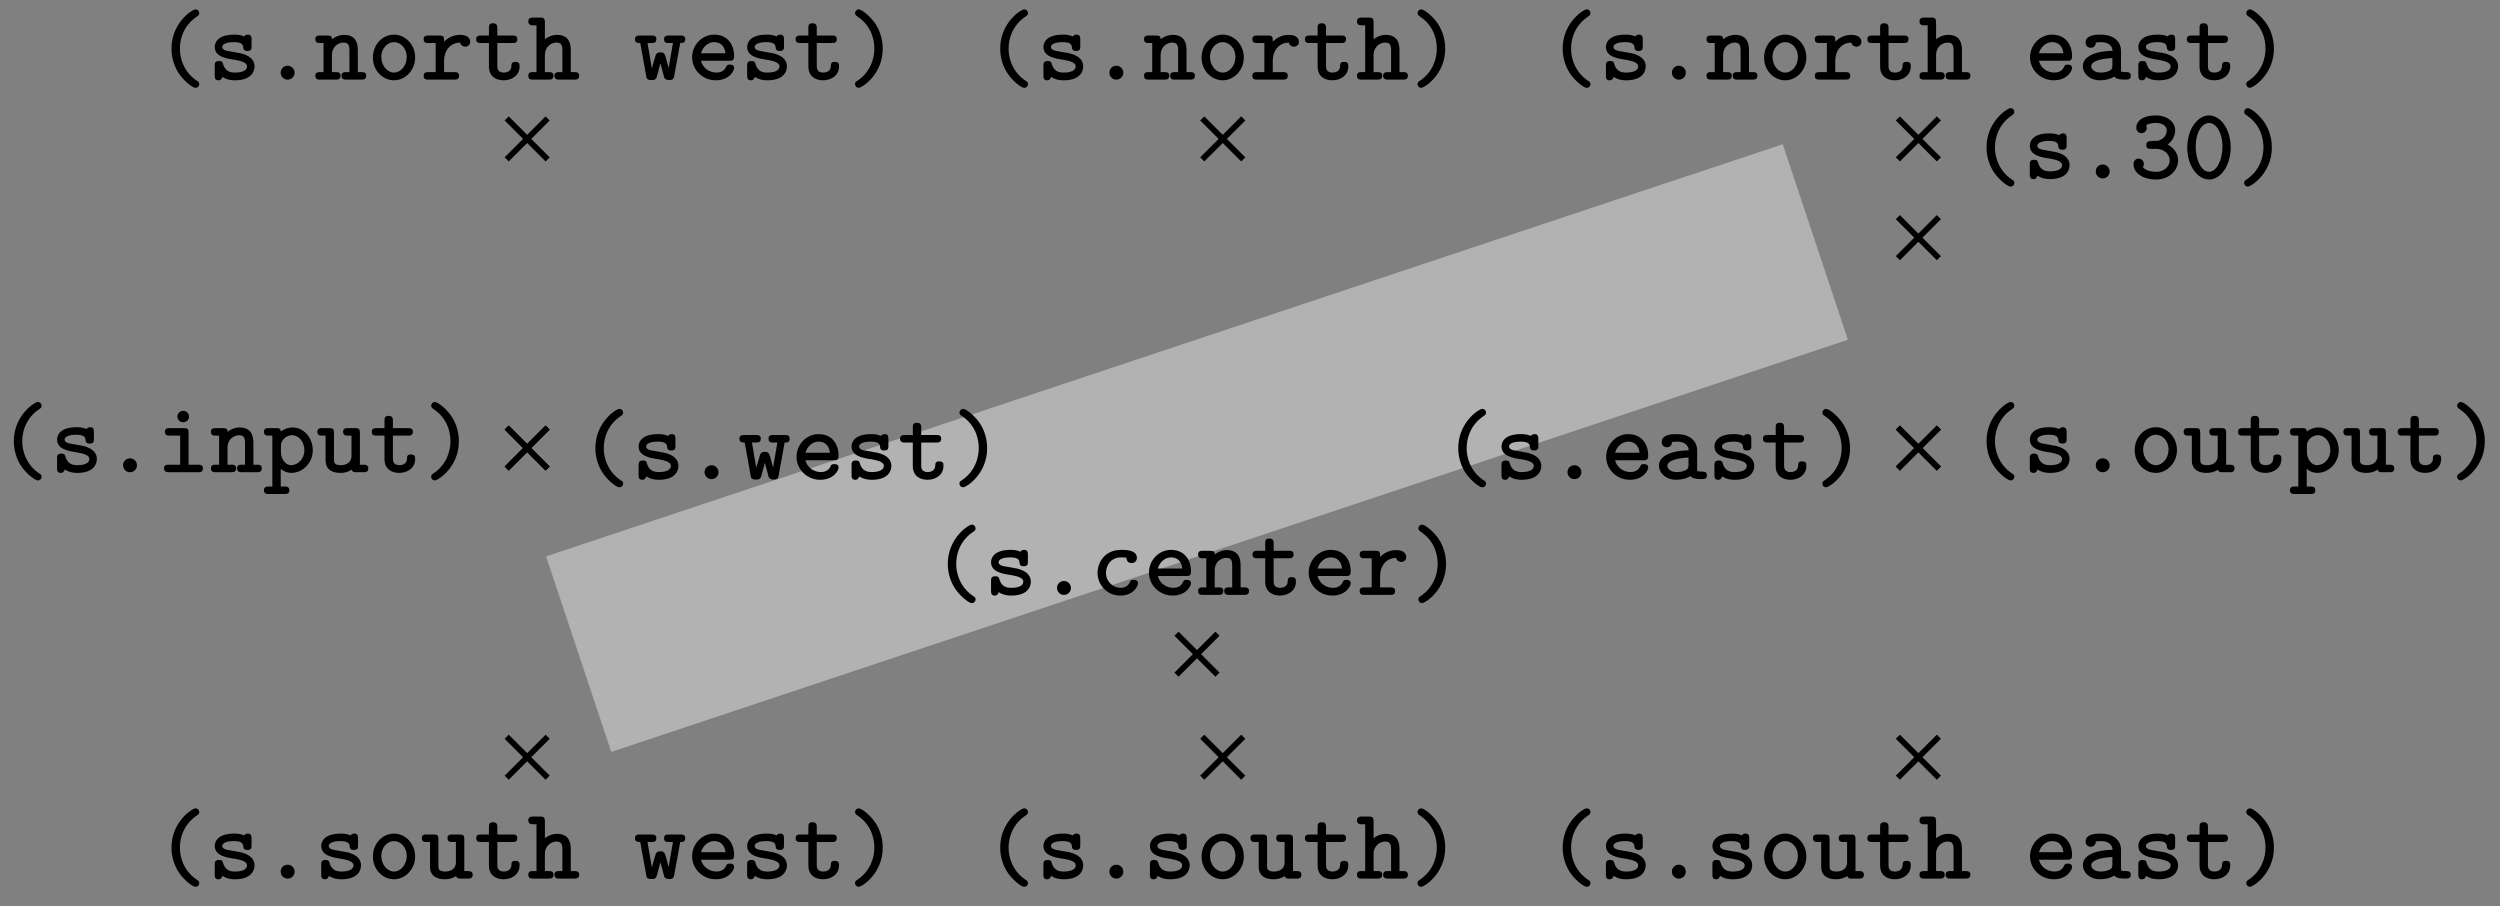 <svg xmlns="http://www.w3.org/2000/svg" xmlns:xlink="http://www.w3.org/1999/xlink" width="171.92" height="62.318"><rect width="100%" height="100%" fill="#808080" stroke="none"/><defs><path id="b" d="M3.078.313c0-.125-.047-.157-.187-.25C2.063-.5 1.75-1.391 1.75-2.125c0-.672.25-1.594 1.156-2.203.125-.094.172-.125.172-.25a.254.254 0 0 0-.265-.25c-.204 0-1.641.906-1.641 2.703 0 .813.312 1.438.562 1.781.375.516.907.907 1.079.907.218 0 .265-.172.265-.25m0 0"/><path id="c" d="M3.219-.906c0-.735-.906-.906-1.14-.938l-.704-.125C1.188-2 1-2.079 1-2.25c0-.156.219-.328.813-.328.515 0 .609.172.625.328.015.14.03.281.28.281.298 0 .298-.156.298-.328v-.469c0-.14-.016-.328-.25-.328-.157 0-.22.063-.25.125-.282-.125-.563-.125-.688-.125-1.187 0-1.344.594-1.344.844 0 .656.735.797 1.391.89.297.063.828.141.828.454 0 .234-.25.422-.828.422-.297 0-.656-.063-.812-.563C1.03-1.203.984-1.28.78-1.28c-.297 0-.297.172-.297.328v.656c0 .14 0 .344.25.344.079 0 .188 0 .282-.234.328.218.672.234.859.234 1.125 0 1.344-.61 1.344-.953m0 0"/><path id="d" d="M2.313-.469a.477.477 0 0 0-.485-.484.47.47 0 0 0-.469.469c0 .28.22.484.47.484a.473.473 0 0 0 .484-.469m0 0"/><path id="e" d="M3.266-.797c0-.234-.235-.234-.297-.234-.125 0-.203 0-.266.172-.047.078-.187.375-.625.375a1.027 1.027 0 0 1-1.015-1.032c0-.312.187-1.062 1.062-1.062l.344.015c.015.282.172.376.36.376.187 0 .358-.126.358-.36 0-.531-.734-.547-1.062-.547-1.219 0-1.64.953-1.64 1.578 0 .844.671 1.563 1.546 1.563 1 0 1.235-.719 1.235-.844m0 0"/><path id="f" d="M3.25-.797c0-.234-.234-.234-.281-.234-.156 0-.219.015-.281.172-.141.328-.485.375-.657.375-.469 0-.937-.297-1.062-.813h1.953c.172 0 .328 0 .328-.312 0-.797-.453-1.485-1.375-1.485-.828 0-1.516.703-1.516 1.563S1.08.047 1.984.047c.938 0 1.266-.656 1.266-.844m-.594-1.015H.97c.125-.438.484-.766.906-.766.328 0 .703.156.781.765m0 0"/><path id="g" d="M3.578-.266c0-.25-.203-.25-.328-.25H3v-1.53c0-.72-.36-1.032-.937-1.032-.391 0-.672.172-.844.297 0-.172-.047-.25-.313-.25h-.5c-.14 0-.328 0-.328.25 0 .265.203.265.313.265h.25v2H.406c-.14 0-.328 0-.328.25C.078 0 .281 0 .391 0h1.093c.11 0 .329 0 .329-.266 0-.25-.204-.25-.344-.25h-.25v-1.156c0-.64.484-.875.797-.875.328 0 .406.172.406.547v1.484h-.203c-.14 0-.344 0-.344.25 0 .266.219.266.344.266H3.25c.11 0 .328 0 .328-.266m0 0"/><path id="h" d="M3.14-.906c0-.156 0-.313-.296-.313-.266 0-.266.157-.266.297-.015.375-.36.438-.515.438-.454 0-.454-.313-.454-.47v-1.562h1.047c.125 0 .328 0 .328-.265 0-.25-.187-.25-.328-.25H1.61v-.516c0-.14-.015-.328-.296-.328-.282 0-.282.172-.282.328v.516H.484c-.125 0-.328 0-.328.25 0 .265.203.265.328.265h.547v1.61c0 .687.485.953 1.016.953S3.14-.266 3.14-.906m0 0"/><path id="i" d="M3.406-2.594c0-.156-.078-.484-.703-.484-.328 0-.734.11-1.094.469v-.094c0-.25-.046-.328-.328-.328h-.75c-.125 0-.328 0-.328.25 0 .265.203.265.328.265h.5v2h-.5c-.125 0-.328 0-.328.25C.203 0 .406 0 .531 0h1.781c.126 0 .329 0 .329-.266 0-.25-.203-.25-.328-.25h-.704v-.796c0-.61.36-1.22 1.11-1.235 0 .156.172.281.344.281.187 0 .343-.125.343-.328m0 0"/><path id="j" d="M2.484-2.125c0-.828-.312-1.453-.562-1.797-.375-.515-.906-.906-1.078-.906-.203 0-.266.187-.266.25 0 .125.094.187.14.219 1.095.718 1.188 1.797 1.188 2.234 0 .656-.25 1.578-1.14 2.188C.64.14.578.188.578.313c0 .078.063.25.266.25s1.64-.907 1.64-2.688m0 0"/><path id="k" d="M3.36-1.234c0-.47-.297-.875-.72-1.094.344-.25.516-.64.516-1 0-.516-.515-1-1.328-1-.86 0-1.344.36-1.344.844 0 .265.204.375.36.375.172 0 .36-.141.36-.36 0-.078-.032-.14-.048-.172.203-.171.625-.171.688-.171.422 0 .734.218.734.5a.72.72 0 0 1-.25.546c-.219.172-.375.188-.61.188-.437 0-.546.062-.546.281 0 .266.203.266.328.266h.313c.64 0 .968.422.968.797 0 .39-.36.78-.937.78-.25 0-.719-.062-.907-.327A.36.36 0 0 0 1-1a.363.363 0 0 0-.36-.36c-.171 0-.343.126-.343.391C.297-.344.969.078 1.844.078c.922 0 1.515-.656 1.515-1.312m0 0"/><path id="l" d="M3.313-2.125c0-1.297-.72-2.203-1.485-2.203-.781 0-1.5.922-1.5 2.203 0 1.297.734 2.203 1.5 2.203.781 0 1.485-.922 1.485-2.203m-.563-.078c0 .969-.422 1.75-.922 1.75-.516 0-.922-.781-.922-1.75 0-.953.438-1.61.922-1.61.469 0 .922.657.922 1.61m0 0"/><path id="m" d="M3.281-1.516c0-.89-.672-1.578-1.453-1.578-.797 0-1.453.688-1.453 1.578S1.047.047 1.828.047c.766 0 1.453-.688 1.453-1.563m-.578-.046c0 .593-.406 1.078-.875 1.078S.953-.97.953-1.562s.422-1.016.875-1.016.875.422.875 1.015m0 0"/><path id="n" d="M3.578-.266c0-.25-.203-.25-.328-.25H3v-1.53c0-.72-.36-1.032-.937-1.032-.391 0-.672.172-.844.297v-1.14c0-.25-.047-.345-.313-.345h-.5c-.14 0-.328.016-.328.266s.203.266.313.266h.25v3.218H.406c-.14 0-.328 0-.328.25C.078 0 .281 0 .391 0h1.093c.11 0 .329 0 .329-.266 0-.25-.204-.25-.344-.25h-.25v-1.156c0-.64.484-.875.797-.875.328 0 .406.172.406.547v1.484h-.203c-.14 0-.344 0-.344.25 0 .266.219.266.344.266H3.25c.11 0 .328 0 .328-.266m0 0"/><path id="o" d="M3.578-.266c0-.25-.219-.25-.328-.25H3v-2.187c0-.25-.047-.328-.328-.328h-.485c-.14 0-.343 0-.343.25 0 .265.218.265.328.265h.25v1.391c0 .563-.516.64-.719.64-.469 0-.484-.187-.484-.39v-1.828c0-.25-.047-.328-.313-.328h-.5c-.14 0-.328 0-.328.25 0 .265.203.265.313.265h.25v1.688c0 .687.5.875 1.03.875.266 0 .517-.063.767-.219C2.484 0 2.625 0 2.75 0h.5c.125 0 .328 0 .328-.266m0 0"/><path id="p" d="M3.625-.266c0-.25-.203-.25-.328-.25-.203 0-.297-.03-.344-.046V-2c0-.5-.375-1.094-1.406-1.094-.313 0-1.031.016-1.031.547 0 .235.172.36.359.36.11 0 .344-.063.344-.36 0 0 .234-.031.343-.031.454 0 .782.187.813.594-1.219.03-2.047.39-2.047 1.062 0 .485.453.969 1.188.969.234 0 .656-.047.968-.25.172.187.485.203.75.203.235 0 .391-.016.391-.266M2.359-.969c0 .14 0 .266-.234.375-.234.11-.516.11-.578.11-.39 0-.64-.203-.64-.438 0-.312.546-.515 1.452-.562Zm0 0"/><path id="q" d="M3.547-2.781c0-.25-.188-.25-.328-.25h-.781c-.157 0-.344 0-.344.25 0 .265.172.265.344.265h.265l-.297 1.72-.14-.532c-.125-.469-.172-.547-.422-.547-.094 0-.235 0-.328.188l-.266.906-.297-1.735h.266c.156 0 .343 0 .343-.265 0-.25-.187-.25-.343-.25H.437c-.14 0-.343 0-.343.25 0 .234.14.265.36.265L.858-.28c.032.187.047.312.36.312.312 0 .343-.062.453-.515l.172-.641.265 1c.094.14.235.156.344.156.281 0 .313-.125.344-.312l.406-2.235c.219 0 .344-.03.344-.265m0 0"/><path id="r" d="M3.188-.266c0-.25-.204-.25-.329-.25h-.656v-2.187c0-.25-.047-.328-.328-.328H.906c-.125 0-.328 0-.328.25 0 .265.203.265.328.265h.719v2H.859c-.14 0-.343 0-.343.25C.516 0 .734 0 .859 0h2c.125 0 .329 0 .329-.266m-.954-3.562a.39.39 0 0 0-.406-.39.387.387 0 0 0-.39.39c0 .219.171.39.39.39a.39.39 0 0 0 .406-.39m0 0"/><path id="s" d="M3.422-1.516c0-.875-.64-1.562-1.39-1.562-.298 0-.579.11-.813.281 0-.172-.063-.234-.313-.234h-.5c-.14 0-.343 0-.343.25 0 .265.218.265.328.265h.25v3.5H.406c-.14 0-.343 0-.343.266 0 .25.218.25.328.25h1.093c.11 0 .329 0 .329-.25 0-.266-.204-.266-.344-.266h-.25V-.234c.265.234.531.28.734.28.766 0 1.469-.671 1.469-1.562m-.578 0c0 .61-.453 1.032-.906 1.032-.485 0-.704-.563-.704-.875v-.485c0-.375.375-.703.766-.703.469 0 .844.469.844 1.031m0 0"/><clipPath id="a"><path d="M0 0h171.879v61.977H0Zm0 0"/></clipPath></defs><path fill="#FFFBB3" d="m39.793 44.984 85.043-28.343"/><g clip-path="url(#a)"><path fill="none" stroke="#B2B2B2" stroke-miterlimit="10" stroke-width="14.173" d="m39.793 44.984 85.043-28.343"/></g><path fill="none" stroke="#000" stroke-miterlimit="10" stroke-width=".399" d="m80.906 46.395 2.817-2.817m-2.817 0 2.817 2.817"/><use xlink:href="#b" x="64.008" y="40.908"/><use xlink:href="#c" x="67.669" y="40.908"/><use xlink:href="#d" x="71.331" y="40.908"/><use xlink:href="#e" x="74.992" y="40.908"/><use xlink:href="#f" x="78.653" y="40.908"/><use xlink:href="#g" x="82.314" y="40.908"/><use xlink:href="#h" x="85.976" y="40.908"/><use xlink:href="#f" x="89.637" y="40.908"/><use xlink:href="#i" x="93.298" y="40.908"/><use xlink:href="#j" x="96.959" y="40.908"/><path fill="none" stroke="#000" stroke-miterlimit="10" stroke-width=".399" d="m130.512 17.754 2.82-2.82m-2.82 0 2.82 2.82"/><use xlink:href="#b" x="135.441" y="12.267"/><use xlink:href="#c" x="139.102" y="12.267"/><use xlink:href="#d" x="142.764" y="12.267"/><use xlink:href="#k" x="146.425" y="12.267"/><use xlink:href="#l" x="150.086" y="12.267"/><use xlink:href="#j" x="153.747" y="12.267"/><path fill="none" stroke="#000" stroke-miterlimit="10" stroke-width=".399" d="m82.676 10.96 2.82-2.815m-2.82 0 2.82 2.816"/><use xlink:href="#b" x="67.611" y="5.475"/><use xlink:href="#c" x="71.272" y="5.475"/><use xlink:href="#d" x="74.934" y="5.475"/><use xlink:href="#g" x="78.595" y="5.475"/><use xlink:href="#m" x="82.256" y="5.475"/><use xlink:href="#i" x="85.917" y="5.475"/><use xlink:href="#h" x="89.579" y="5.475"/><use xlink:href="#n" x="93.24" y="5.475"/><use xlink:href="#j" x="96.901" y="5.475"/><path fill="none" stroke="#000" stroke-miterlimit="10" stroke-width=".399" d="m82.676 53.48 2.82-2.816m-2.82 0 2.82 2.816"/><use xlink:href="#b" x="67.611" y="60.418"/><use xlink:href="#c" x="71.272" y="60.418"/><use xlink:href="#d" x="74.934" y="60.418"/><use xlink:href="#c" x="78.595" y="60.418"/><use xlink:href="#m" x="82.256" y="60.418"/><use xlink:href="#o" x="85.917" y="60.418"/><use xlink:href="#h" x="89.579" y="60.418"/><use xlink:href="#n" x="93.24" y="60.418"/><use xlink:href="#j" x="96.901" y="60.418"/><path fill="none" stroke="#000" stroke-miterlimit="10" stroke-width=".399" d="m130.512 32.223 2.82-2.82m-2.82 0 2.82 2.82"/><use xlink:href="#b" x="99.111" y="32.947"/><use xlink:href="#c" x="102.772" y="32.947"/><use xlink:href="#d" x="106.434" y="32.947"/><use xlink:href="#f" x="110.095" y="32.947"/><use xlink:href="#p" x="113.756" y="32.947"/><use xlink:href="#c" x="117.417" y="32.947"/><use xlink:href="#h" x="121.079" y="32.947"/><use xlink:href="#j" x="124.74" y="32.947"/><path fill="none" stroke="#000" stroke-miterlimit="10" stroke-width=".399" d="m34.844 32.223 2.816-2.82m-2.816 0 2.816 2.82"/><use xlink:href="#b" x="39.772" y="32.947"/><use xlink:href="#c" x="43.433" y="32.947"/><use xlink:href="#d" x="47.095" y="32.947"/><use xlink:href="#q" x="50.756" y="32.947"/><use xlink:href="#f" x="54.417" y="32.947"/><use xlink:href="#c" x="58.078" y="32.947"/><use xlink:href="#h" x="61.74" y="32.947"/><use xlink:href="#j" x="65.401" y="32.947"/><path fill="none" stroke="#000" stroke-miterlimit="10" stroke-width=".399" d="m130.512 10.96 2.82-2.815m-2.82 0 2.82 2.816"/><use xlink:href="#b" x="106.292" y="5.475"/><use xlink:href="#c" x="109.953" y="5.475"/><use xlink:href="#d" x="113.615" y="5.475"/><use xlink:href="#g" x="117.276" y="5.475"/><use xlink:href="#m" x="120.937" y="5.475"/><use xlink:href="#i" x="124.598" y="5.475"/><use xlink:href="#h" x="128.26" y="5.475"/><use xlink:href="#n" x="131.921" y="5.475"/><use xlink:href="#f" x="139.243" y="5.475"/><use xlink:href="#p" x="142.905" y="5.475"/><use xlink:href="#c" x="146.566" y="5.475"/><use xlink:href="#h" x="150.227" y="5.475"/><use xlink:href="#j" x="153.889" y="5.475"/><path fill="none" stroke="#000" stroke-miterlimit="10" stroke-width=".399" d="m130.512 53.48 2.82-2.816m-2.82 0 2.82 2.816"/><use xlink:href="#b" x="106.292" y="60.418"/><use xlink:href="#c" x="109.953" y="60.418"/><use xlink:href="#d" x="113.615" y="60.418"/><use xlink:href="#c" x="117.276" y="60.418"/><use xlink:href="#m" x="120.937" y="60.418"/><use xlink:href="#o" x="124.598" y="60.418"/><use xlink:href="#h" x="128.26" y="60.418"/><use xlink:href="#n" x="131.921" y="60.418"/><use xlink:href="#f" x="139.243" y="60.418"/><use xlink:href="#p" x="142.905" y="60.418"/><use xlink:href="#c" x="146.566" y="60.418"/><use xlink:href="#h" x="150.227" y="60.418"/><use xlink:href="#j" x="153.889" y="60.418"/><path fill="none" stroke="#000" stroke-miterlimit="10" stroke-width=".399" d="m34.844 53.48 2.816-2.816m-2.816 0 2.816 2.816"/><use xlink:href="#b" x="10.623" y="60.418"/><use xlink:href="#c" x="14.284" y="60.418"/><use xlink:href="#d" x="17.946" y="60.418"/><use xlink:href="#c" x="21.607" y="60.418"/><use xlink:href="#m" x="25.268" y="60.418"/><use xlink:href="#o" x="28.929" y="60.418"/><use xlink:href="#h" x="32.591" y="60.418"/><use xlink:href="#n" x="36.252" y="60.418"/><use xlink:href="#q" x="43.574" y="60.418"/><use xlink:href="#f" x="47.236" y="60.418"/><use xlink:href="#c" x="50.897" y="60.418"/><use xlink:href="#h" x="54.558" y="60.418"/><use xlink:href="#j" x="58.22" y="60.418"/><path fill="none" stroke="#000" stroke-miterlimit="10" stroke-width=".399" d="m34.844 10.96 2.816-2.815m-2.816 0 2.816 2.816"/><use xlink:href="#b" x="10.623" y="5.475"/><use xlink:href="#c" x="14.284" y="5.475"/><use xlink:href="#d" x="17.946" y="5.475"/><use xlink:href="#g" x="21.607" y="5.475"/><use xlink:href="#m" x="25.268" y="5.475"/><use xlink:href="#i" x="28.929" y="5.475"/><use xlink:href="#h" x="32.591" y="5.475"/><use xlink:href="#n" x="36.252" y="5.475"/><use xlink:href="#q" x="43.574" y="5.475"/><use xlink:href="#f" x="47.236" y="5.475"/><use xlink:href="#c" x="50.897" y="5.475"/><use xlink:href="#h" x="54.558" y="5.475"/><use xlink:href="#j" x="58.22" y="5.475"/><path fill="none" stroke="#000" stroke-miterlimit="10" stroke-width=".399" d="m34.844 32.223 2.816-2.82m-2.816 0 2.816 2.82"/><use xlink:href="#b" x="-.219" y="32.473"/><use xlink:href="#c" x="3.442" y="32.473"/><use xlink:href="#d" x="7.104" y="32.473"/><use xlink:href="#r" x="10.765" y="32.473"/><use xlink:href="#g" x="14.426" y="32.473"/><use xlink:href="#s" x="18.087" y="32.473"/><use xlink:href="#o" x="21.749" y="32.473"/><use xlink:href="#h" x="25.41" y="32.473"/><use xlink:href="#j" x="29.071" y="32.473"/><path fill="none" stroke="#000" stroke-miterlimit="10" stroke-width=".399" d="m130.512 32.223 2.82-2.82m-2.82 0 2.82 2.82"/><use xlink:href="#b" x="135.441" y="32.473"/><use xlink:href="#c" x="139.102" y="32.473"/><use xlink:href="#d" x="142.764" y="32.473"/><use xlink:href="#m" x="146.425" y="32.473"/><use xlink:href="#o" x="150.086" y="32.473"/><use xlink:href="#h" x="153.747" y="32.473"/><use xlink:href="#s" x="157.409" y="32.473"/><use xlink:href="#o" x="161.07" y="32.473"/><use xlink:href="#h" x="164.731" y="32.473"/><use xlink:href="#j" x="168.392" y="32.473"/></svg>